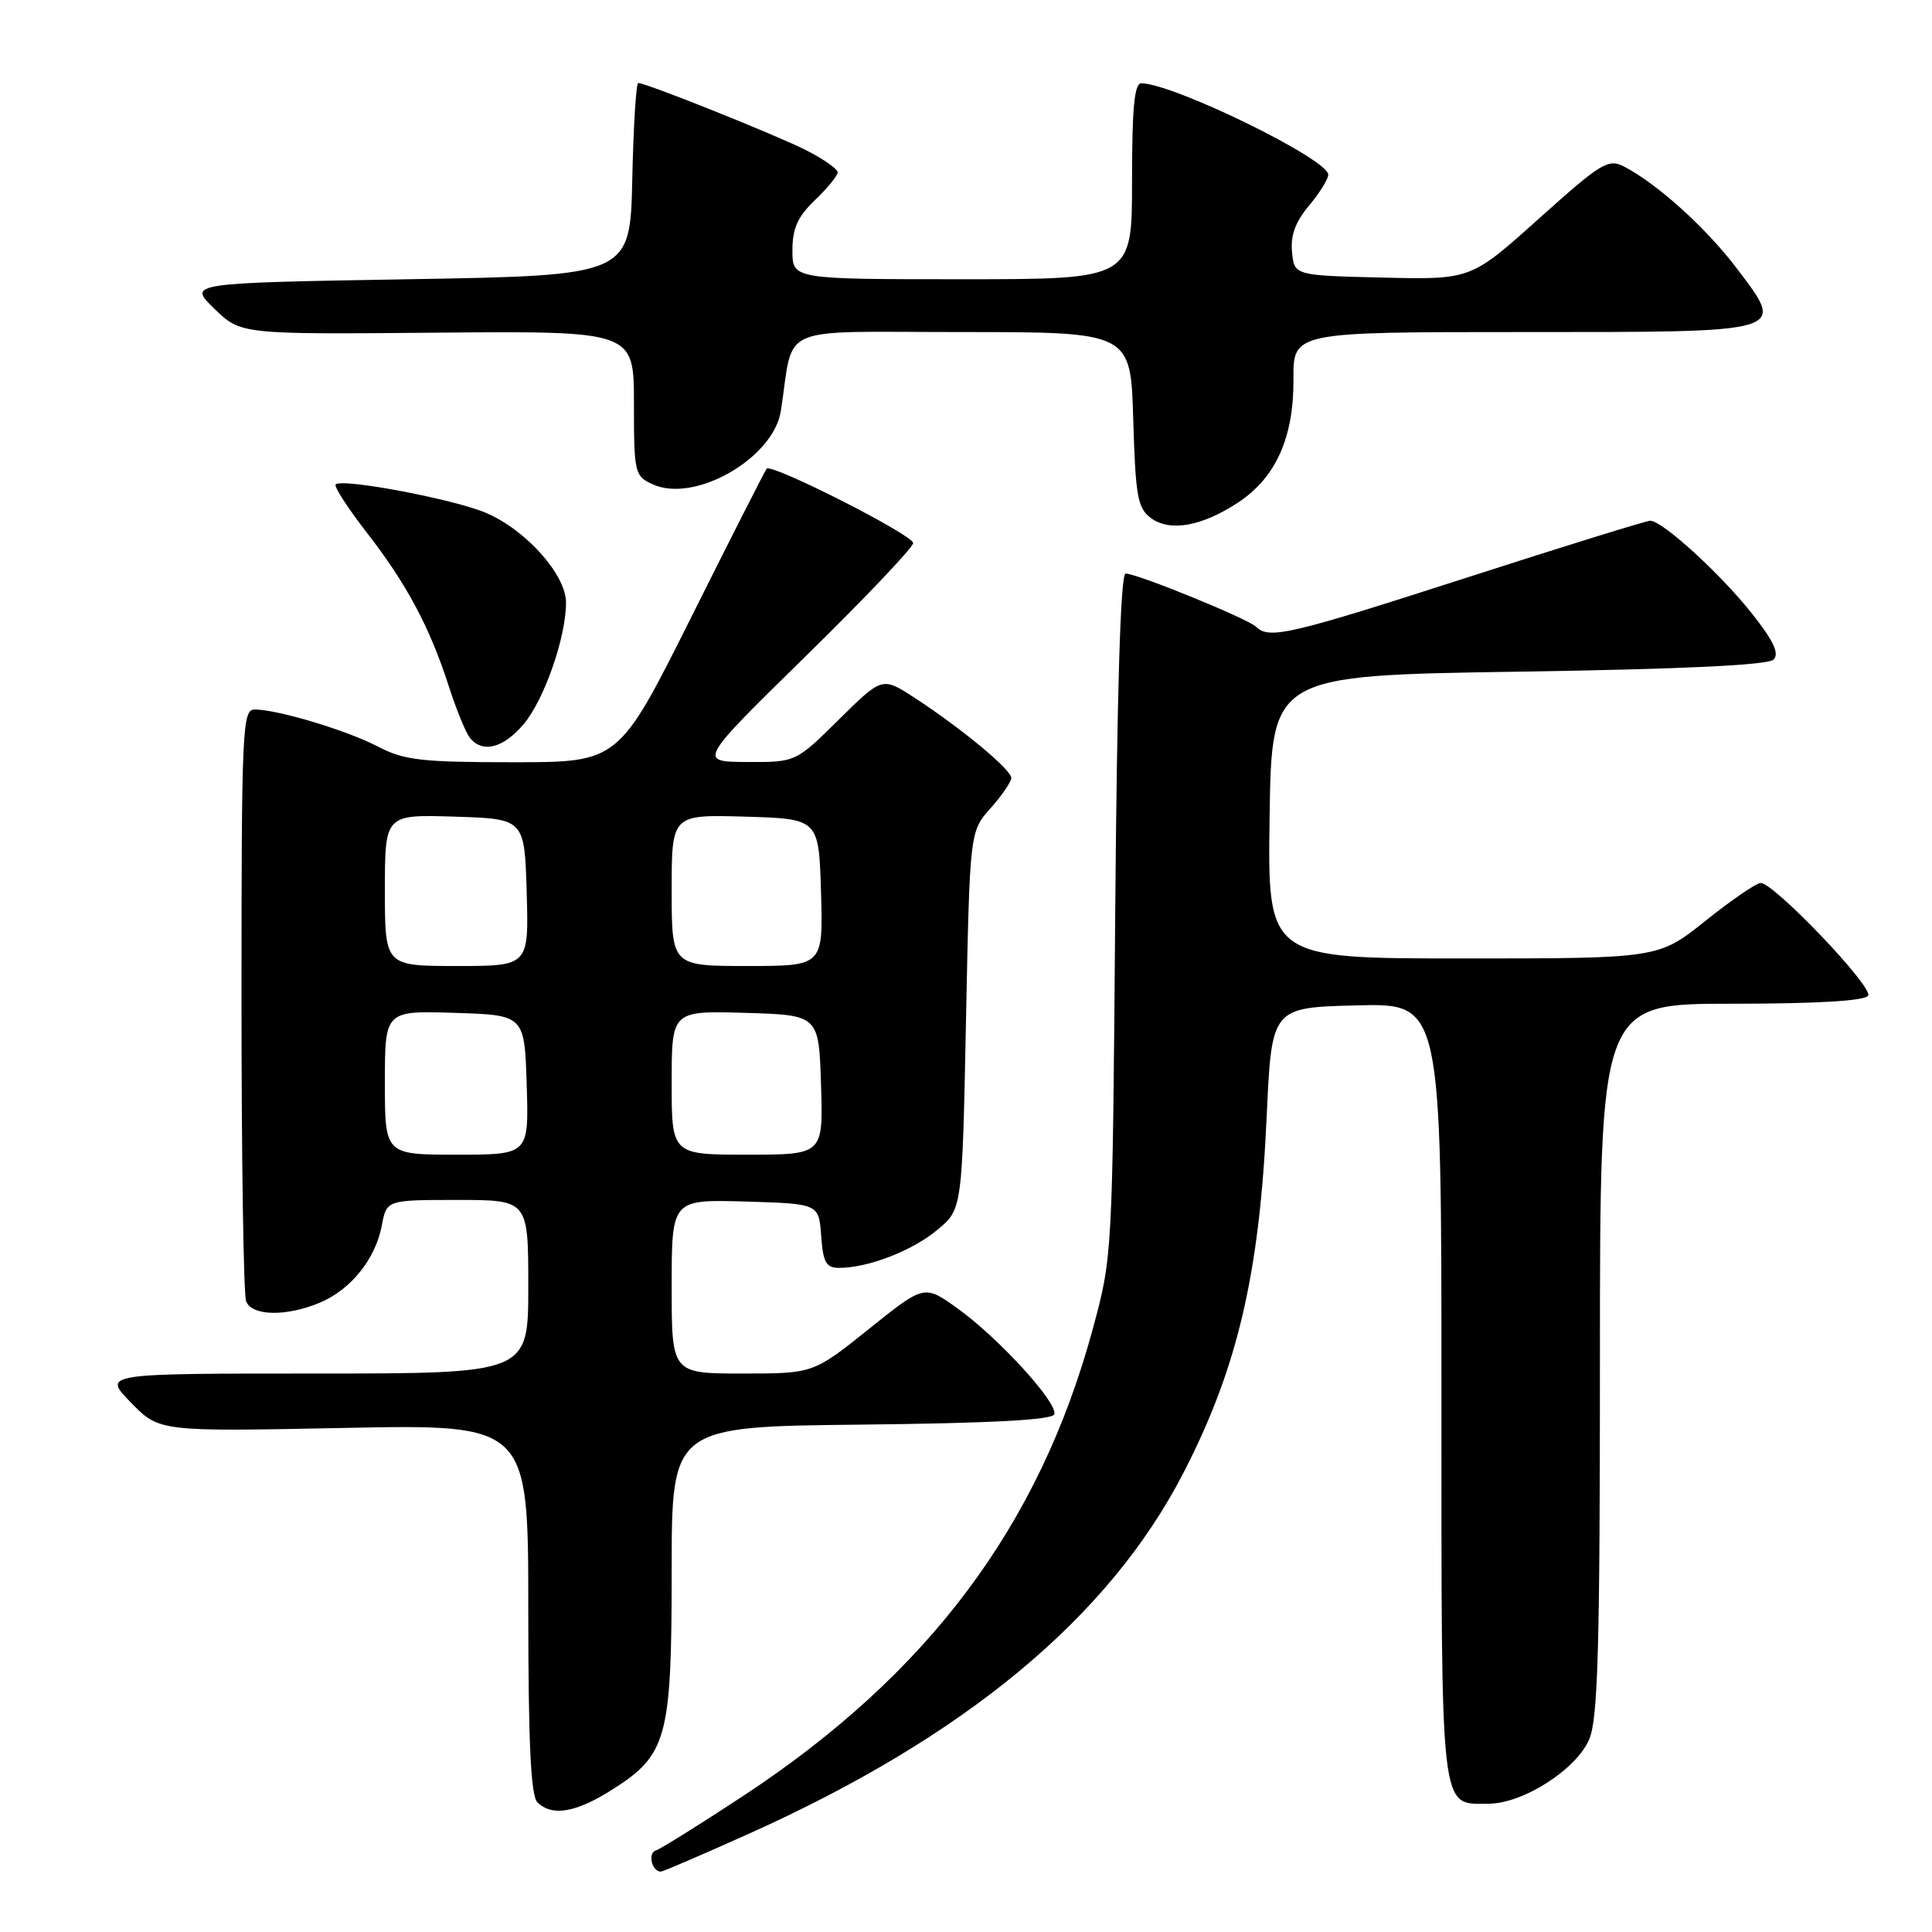 <?xml version="1.0" encoding="UTF-8" standalone="no"?>
<!DOCTYPE svg PUBLIC "-//W3C//DTD SVG 1.1//EN" "http://www.w3.org/Graphics/SVG/1.1/DTD/svg11.dtd" >
<svg xmlns="http://www.w3.org/2000/svg" xmlns:xlink="http://www.w3.org/1999/xlink" version="1.1" viewBox="0 0 256 256">
 <g >
 <path fill="currentColor"
d=" M 98.92 243.12 C 127.85 230.17 146.95 214.34 156.85 195.09 C 164.00 181.18 166.89 168.81 167.84 148.00 C 168.50 133.50 168.50 133.50 179.75 133.22 C 191.00 132.93 191.00 132.93 191.00 184.40 C 191.00 241.18 190.75 239.00 197.23 239.00 C 201.81 239.00 208.92 234.44 210.59 230.44 C 211.74 227.70 212.00 218.23 212.00 180.03 C 212.00 133.00 212.00 133.00 229.44 133.00 C 240.75 133.00 247.11 132.62 247.54 131.93 C 248.24 130.80 235.08 117.00 233.30 117.00 C 232.73 117.00 229.44 119.25 226.00 122.00 C 219.75 127.00 219.75 127.00 193.85 127.00 C 167.96 127.00 167.96 127.00 168.23 108.25 C 168.50 89.50 168.50 89.50 201.20 89.00 C 222.99 88.67 234.27 88.13 235.00 87.40 C 235.80 86.60 235.02 84.94 232.17 81.33 C 227.98 76.04 220.28 69.00 218.67 69.00 C 218.14 69.00 207.25 72.38 194.47 76.50 C 170.94 84.09 168.16 84.75 166.45 83.06 C 165.36 81.99 150.69 76.00 149.15 76.00 C 148.48 76.00 148.01 91.42 147.77 121.25 C 147.41 166.37 147.40 166.53 144.79 176.12 C 137.72 202.17 123.05 221.77 98.54 237.93 C 92.81 241.70 87.57 244.98 86.89 245.20 C 85.79 245.57 86.39 248.00 87.57 248.00 C 87.82 248.00 92.93 245.81 98.92 243.12 Z  M 81.13 237.13 C 88.40 232.52 89.00 230.31 89.00 208.12 C 89.00 189.03 89.00 189.03 114.17 188.77 C 131.41 188.58 139.45 188.15 139.70 187.40 C 140.20 185.90 132.27 177.23 126.86 173.36 C 122.47 170.21 122.47 170.21 115.12 176.11 C 107.76 182.00 107.76 182.00 98.38 182.00 C 89.00 182.00 89.00 182.00 89.00 170.46 C 89.00 158.93 89.00 158.93 98.75 159.21 C 108.50 159.50 108.50 159.50 108.81 163.75 C 109.06 167.29 109.46 168.00 111.19 168.00 C 115.03 168.00 120.90 165.73 124.21 162.96 C 127.50 160.22 127.50 160.22 128.00 135.20 C 128.50 110.18 128.50 110.18 131.25 107.10 C 132.76 105.40 134.00 103.59 134.00 103.08 C 134.00 101.98 127.39 96.50 121.20 92.47 C 116.90 89.67 116.90 89.67 111.17 95.33 C 105.44 101.00 105.44 101.00 98.97 100.97 C 92.50 100.93 92.50 100.93 106.75 86.96 C 114.59 79.28 121.00 72.53 121.00 71.96 C 121.00 70.89 102.26 61.38 101.59 62.10 C 101.39 62.32 96.90 71.16 91.61 81.75 C 81.99 101.00 81.99 101.00 68.03 101.00 C 55.83 101.00 53.56 100.74 50.07 98.92 C 45.96 96.78 36.84 94.03 33.75 94.01 C 32.11 94.00 32.00 96.49 32.00 132.42 C 32.00 153.55 32.27 171.55 32.61 172.42 C 33.36 174.39 37.91 174.48 42.36 172.62 C 46.48 170.90 49.75 166.83 50.59 162.40 C 51.22 159.00 51.22 159.00 60.61 159.00 C 70.00 159.00 70.00 159.00 70.00 170.50 C 70.00 182.00 70.00 182.00 41.80 182.00 C 13.59 182.00 13.59 182.00 17.35 185.85 C 21.11 189.70 21.11 189.70 45.55 189.21 C 70.00 188.72 70.00 188.72 70.00 213.16 C 70.00 230.84 70.33 237.93 71.20 238.80 C 73.13 240.73 76.29 240.20 81.13 237.13 Z  M 69.39 95.95 C 72.12 92.70 75.00 84.45 75.00 79.85 C 75.00 76.17 69.73 70.24 64.42 67.97 C 60.19 66.15 45.33 63.34 44.48 64.19 C 44.22 64.45 46.08 67.32 48.61 70.58 C 53.88 77.36 56.97 83.15 59.49 91.00 C 60.47 94.03 61.71 97.06 62.25 97.75 C 63.92 99.85 66.69 99.15 69.39 95.95 Z  M 164.08 66.57 C 169.06 63.27 171.44 57.97 171.39 50.25 C 171.35 44.00 171.35 44.00 201.55 44.00 C 237.19 44.00 236.63 44.16 230.17 35.61 C 226.13 30.25 219.61 24.36 215.21 22.08 C 213.11 20.98 212.18 21.55 203.91 28.97 C 194.90 37.06 194.90 37.06 183.20 36.78 C 171.50 36.50 171.50 36.50 171.20 33.39 C 170.98 31.21 171.66 29.37 173.45 27.25 C 174.85 25.58 176.00 23.73 176.00 23.15 C 176.00 21.10 155.69 11.16 151.25 11.03 C 150.31 11.01 150.00 14.25 150.00 24.00 C 150.00 37.00 150.00 37.00 127.50 37.00 C 105.00 37.00 105.00 37.00 105.00 33.19 C 105.00 30.26 105.69 28.71 108.00 26.50 C 109.65 24.92 111.00 23.27 111.00 22.83 C 111.00 22.40 109.13 21.09 106.85 19.92 C 102.91 17.92 85.65 11.00 84.57 11.00 C 84.29 11.00 83.93 16.74 83.78 23.75 C 83.50 36.50 83.50 36.50 54.19 37.00 C 24.89 37.50 24.89 37.50 28.40 40.90 C 31.91 44.31 31.91 44.31 57.96 44.08 C 84.00 43.86 84.00 43.86 84.00 53.45 C 84.00 62.71 84.09 63.08 86.50 64.18 C 92.06 66.71 102.49 60.73 103.47 54.44 C 105.28 42.77 102.46 44.00 127.46 44.00 C 149.83 44.00 149.83 44.00 150.16 55.58 C 150.46 65.78 150.74 67.34 152.50 68.64 C 155.03 70.51 159.26 69.75 164.08 66.57 Z  M 51.00 143.46 C 51.00 133.92 51.00 133.92 60.25 134.21 C 69.50 134.50 69.50 134.50 69.79 143.75 C 70.08 153.00 70.08 153.00 60.54 153.00 C 51.00 153.00 51.00 153.00 51.00 143.46 Z  M 89.00 143.46 C 89.00 133.93 89.00 133.93 98.75 134.21 C 108.50 134.50 108.50 134.50 108.79 143.75 C 109.08 153.00 109.08 153.00 99.04 153.00 C 89.00 153.00 89.00 153.00 89.00 143.46 Z  M 51.00 117.96 C 51.00 107.92 51.00 107.92 60.25 108.21 C 69.50 108.50 69.50 108.50 69.79 118.25 C 70.07 128.00 70.07 128.00 60.54 128.00 C 51.00 128.00 51.00 128.00 51.00 117.96 Z  M 89.00 117.96 C 89.00 107.93 89.00 107.93 98.75 108.21 C 108.50 108.50 108.50 108.50 108.79 118.25 C 109.07 128.00 109.07 128.00 99.04 128.00 C 89.00 128.00 89.00 128.00 89.00 117.96 Z "/>
</g>
</svg>